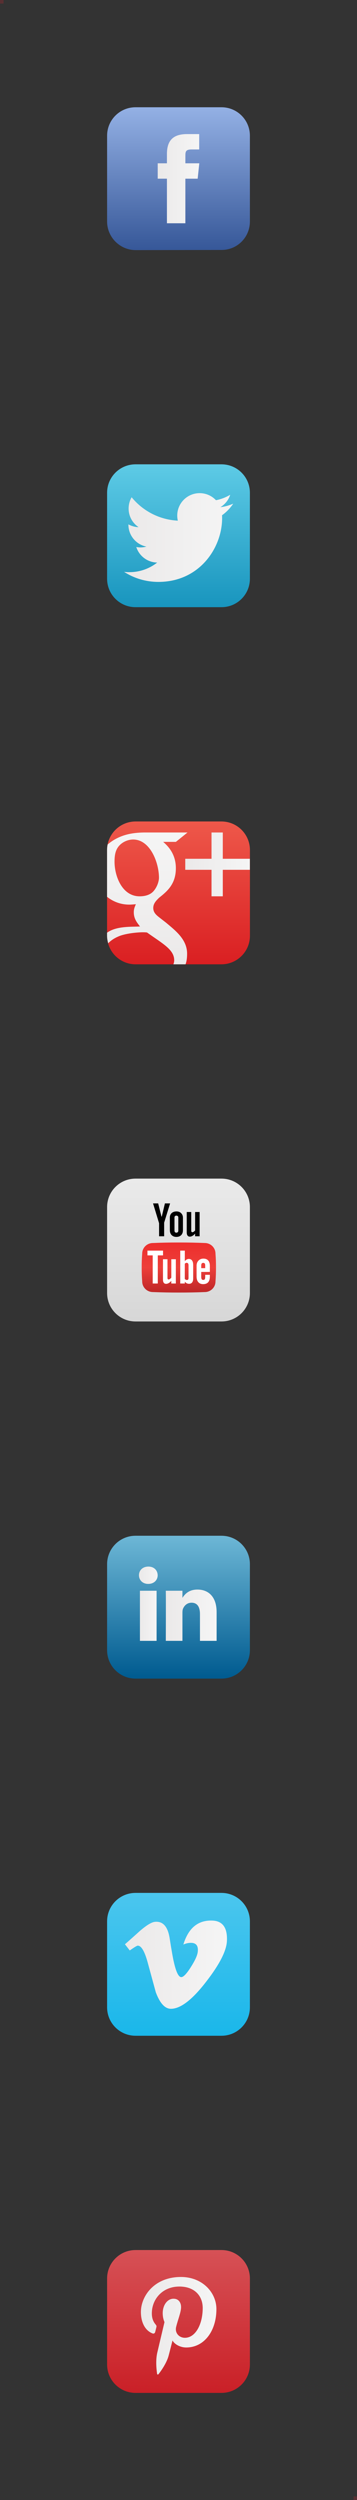 <?xml version="1.0" encoding="utf-8"?>
<!-- Generator: Adobe Illustrator 16.0.0, SVG Export Plug-In . SVG Version: 6.00 Build 0)  -->
<!DOCTYPE svg PUBLIC "-//W3C//DTD SVG 1.1//EN" "http://www.w3.org/Graphics/SVG/1.1/DTD/svg11.dtd">
<svg version="1.1" id="Layer_1" xmlns="http://www.w3.org/2000/svg" xmlns:xlink="http://www.w3.org/1999/xlink" x="0px" y="0px"
	 width="100px" height="700px" viewBox="-370.5 647.5 100 700" enable-background="new -370.5 647.5 100 700" xml:space="preserve">
<rect x="-370.5" y="647.5" width="100" height="700" fill="#333333" stroke="none"/>
<g id="Guides">
</g>
<g id="Layer_1_1_">
	<g>
		
			<linearGradient id="SVGID_1_" gradientUnits="userSpaceOnUse" x1="-370.39" y1="629.466" x2="-370.39" y2="589.677" gradientTransform="matrix(1 0 0 1 49.89 87.719)">
			<stop  offset="0" style="stop-color:#375899"/>
			<stop  offset="0.989" style="stop-color:#93B0E4"/>
		</linearGradient>
		<path fill="url(#SVGID_1_)" d="M-300.501,709.531c0,4.394-3.521,7.957-7.916,7.957l-24.083,0.043c-4.396,0-8-3.607-8-8.001v-24.04
			c0-4.396,3.562-7.958,7.958-7.958h24.083c4.396,0,7.957,3.562,7.957,7.958L-300.501,709.531L-300.501,709.531z"/>
		<g>
			
				<linearGradient id="SVGID_2_" gradientUnits="userSpaceOnUse" x1="-376.214" y1="609.812" x2="-364.567" y2="609.812" gradientTransform="matrix(1 0 0 1 49.89 87.719)">
				<stop  offset="0" style="stop-color:#EBE9E9"/>
				<stop  offset="1" style="stop-color:#F5F5F5"/>
			</linearGradient>
			<path fill="url(#SVGID_2_)" d="M-318.576,710.016h-5.166V697.53h-2.582v-4.305h2.582v-2.583c0-3.51,1.459-5.598,5.596-5.598
				h3.443v4.303h-2.148c-1.613,0-1.721,0.604-1.721,1.727l-0.004,2.152h3.898l-0.453,4.305h-3.445V710.016z"/>
		</g>
	</g>
	<rect x="-370.5" y="647.5" opacity="0.2" fill="#EB212E" enable-background="new    " width="1" height="1"/>
	<g>
		
			<linearGradient id="SVGID_3_" gradientUnits="userSpaceOnUse" x1="-370.39" y1="929.56" x2="-370.39" y2="889.891" gradientTransform="matrix(1 0 0 1 49.89 87.719)">
			<stop  offset="0" style="stop-color:#D7D7D7"/>
			<stop  offset="1" style="stop-color:#EAEAEA"/>
		</linearGradient>
		<path fill="url(#SVGID_3_)" d="M-300.5,1009.555c0,4.395-3.562,7.957-7.957,7.957h-24.086c-4.395,0-7.957-3.562-7.957-7.957
			v-24.084c0-4.396,3.562-7.959,7.957-7.959h24.086c4.395,0,7.957,3.562,7.957,7.959V1009.555z"/>
		<g>
			<g>
				<g>
					
						<linearGradient id="SVGID_5_" gradientUnits="userSpaceOnUse" x1="-370.294" y1="907.616" x2="-370.294" y2="921.792" gradientTransform="matrix(1 0 0 1 49.89 87.719)">
						<stop  offset="0" style="stop-color:#ED2E2C"/>
						<stop  offset="0.006" style="stop-color:#ED2E2C"/>
						<stop  offset="0.5" style="stop-color:#ED3F3A"/>
						<stop  offset="0.994" style="stop-color:#BE2627"/>
						<stop  offset="1" style="stop-color:#BE2627"/>
					</linearGradient>
					<path id="SVGID_4_" fill="url(#SVGID_5_)" d="M-320.407,995.4c-0.121,0-0.242,0-0.367,0c-2.336,0-4.645,0.047-6.891,0.145
						c-1.66,0-3.004,1.326-3.004,2.969c-0.102,1.297-0.148,2.596-0.141,3.893c-0.008,1.305,0.039,2.6,0.141,3.898
						c0,1.643,1.344,2.971,3.004,2.971c2.363,0.098,4.793,0.141,7.258,0.137c2.474,0.004,4.896-0.039,7.263-0.137
						c1.664,0,3.004-1.328,3.004-2.971c0.099-1.301,0.146-2.598,0.142-3.898c0.004-1.297-0.043-2.596-0.142-3.893
						c0-1.643-1.34-2.969-3.004-2.969c-2.25-0.098-4.551-0.145-6.892-0.145C-320.157,995.4-320.278,995.4-320.407,995.4"/>
				</g>
			</g>
			<g>
				<g>
					<polygon id="SVGID_7_" points="-324.305,984.453 -325.18,988.135 -325.274,988.135 -326.196,984.453 -327.629,984.453 
						-325.938,990.01 -325.938,993.658 -324.52,993.658 -324.52,989.842 -322.856,984.453 					"/>
				</g>
			</g>
			<g>
				<g>
					<path id="SVGID_9_" d="M-321.489,992.5c-0.094-0.102-0.137-0.244-0.137-0.434v-3.699c0-0.146,0.043-0.266,0.148-0.355
						c0.094-0.092,0.215-0.139,0.371-0.139c0.164,0,0.301,0.047,0.402,0.139c0.105,0.092,0.156,0.211,0.156,0.355v3.699
						c0,0.184-0.047,0.328-0.148,0.43c-0.101,0.104-0.238,0.154-0.41,0.154C-321.274,992.65-321.399,992.598-321.489,992.5
						 M-322.415,987.164c-0.336,0.312-0.512,0.73-0.512,1.26l0.008,3.52c0,0.578,0.16,1.035,0.488,1.377
						c0.336,0.342,0.777,0.516,1.328,0.516c0.574,0,1.023-0.172,1.352-0.498c0.323-0.33,0.492-0.791,0.492-1.369v-3.508
						c0-0.518-0.169-0.938-0.5-1.27c-0.332-0.332-0.762-0.492-1.285-0.492C-321.618,986.697-322.075,986.85-322.415,987.164"/>
				</g>
			</g>
			<g>
				<g>
					<path id="SVGID_11_" d="M-315.844,986.865v5.158c-0.125,0.145-0.25,0.27-0.391,0.363c-0.146,0.098-0.264,0.141-0.354,0.141
						c-0.125,0-0.203-0.031-0.264-0.104c-0.051-0.07-0.078-0.188-0.078-0.354v-5.205h-1.262v5.68c0,0.404,0.074,0.705,0.225,0.906
						c0.146,0.205,0.365,0.309,0.65,0.309c0.242,0,0.492-0.074,0.742-0.221c0.25-0.143,0.492-0.354,0.727-0.629v0.748h1.264v-6.793
						H-315.844z"/>
				</g>
			</g>
			<path fill="#FFFFFF" d="M-324.836,997.674h-4.359v1.336h1.469v7.871h1.422v-7.871h1.469L-324.836,997.674L-324.836,997.674z
				 M-322.512,1005.24c-0.117,0.148-0.246,0.271-0.387,0.365c-0.145,0.098-0.254,0.145-0.352,0.145
				c-0.121,0-0.203-0.033-0.258-0.107c-0.055-0.07-0.078-0.188-0.078-0.35v-5.205h-1.262v5.678c0,0.403,0.07,0.705,0.219,0.908
				c0.148,0.199,0.367,0.301,0.66,0.301c0.234,0,0.48-0.07,0.734-0.215c0.254-0.145,0.488-0.354,0.723-0.629v0.75h1.266v-6.793
				h-1.266L-322.512,1005.24L-322.512,1005.24z M-317.613,1000c-0.199,0-0.392,0.055-0.591,0.16
				c-0.185,0.109-0.366,0.271-0.53,0.477v-2.963h-1.278v9.207h1.278v-0.523c0.159,0.207,0.344,0.355,0.53,0.459
				c0.199,0.1,0.418,0.15,0.66,0.15c0.375,0,0.66-0.129,0.862-0.387c0.195-0.258,0.293-0.627,0.293-1.105v-3.771
				c0-0.555-0.108-0.977-0.315-1.266C-316.915,1000.146-317.219,1000-317.613,1000 M-317.688,1005.287
				c0,0.219-0.035,0.369-0.104,0.469c-0.078,0.094-0.189,0.143-0.35,0.143c-0.104,0-0.201-0.025-0.305-0.076
				c-0.094-0.047-0.195-0.125-0.293-0.234v-4.23c0.078-0.094,0.168-0.162,0.254-0.207c0.094-0.045,0.186-0.07,0.271-0.07
				c0.168,0,0.301,0.064,0.393,0.184c0.086,0.117,0.133,0.291,0.133,0.52V1005.287z M-311.719,1003.639v-1.729
				c0-0.645-0.156-1.139-0.469-1.479c-0.311-0.348-0.754-0.521-1.332-0.521c-0.562,0-1.023,0.188-1.379,0.557
				c-0.359,0.373-0.535,0.854-0.535,1.441v3.045c0,0.656,0.164,1.174,0.482,1.546c0.324,0.37,0.771,0.562,1.338,0.562
				c0.633,0,1.104-0.176,1.422-0.529c0.312-0.354,0.473-0.877,0.473-1.575v-0.513h-1.301v0.479c0,0.4-0.039,0.654-0.125,0.771
				c-0.082,0.115-0.229,0.176-0.438,0.176c-0.203,0-0.345-0.068-0.426-0.207c-0.082-0.137-0.125-0.383-0.125-0.74v-1.283H-311.719
				L-311.719,1003.639z M-314.133,1001.898c0-0.281,0.047-0.486,0.129-0.609c0.094-0.119,0.23-0.186,0.438-0.186
				c0.191,0,0.332,0.064,0.414,0.186c0.094,0.123,0.133,0.328,0.133,0.609v0.689h-1.111L-314.133,1001.898L-314.133,1001.898z"/>
		</g>
	</g>
	<g>
		
			<linearGradient id="SVGID_6_" gradientUnits="userSpaceOnUse" x1="-370.39" y1="829.667" x2="-370.39" y2="789.667" gradientTransform="matrix(1 0 0 1 49.89 87.719)">
			<stop  offset="0" style="stop-color:#DA1F22"/>
			<stop  offset="1" style="stop-color:#EE584A"/>
		</linearGradient>
		<path fill="url(#SVGID_6_)" d="M-340.51,909.511c0,4.418,3.582,8,8,8h24.02c4.418,0,8-3.582,8-8v-24c0-4.42-3.582-8-8-8h-24.02
			c-4.418,0-8,3.58-8,8V909.511z"/>
		
			<linearGradient id="SVGID_8_" gradientUnits="userSpaceOnUse" x1="-368.497" y1="801.814" x2="-350.399" y2="801.814" gradientTransform="matrix(1 0 0 1 49.89 87.719)">
			<stop  offset="0" style="stop-color:#EBE9E9"/>
			<stop  offset="1" style="stop-color:#F5F5F5"/>
		</linearGradient>
		<polygon fill="url(#SVGID_8_)" points="-308.094,880.597 -311.25,880.597 -311.25,887.957 -318.607,887.957 -318.607,891.046 
			-311.25,891.046 -311.25,898.469 -308.094,898.469 -308.094,891.046 -300.51,891.046 -300.51,887.957 -308.094,887.957 		"/>
		
			<linearGradient id="SVGID_10_" gradientUnits="userSpaceOnUse" x1="-379.132" y1="829.792" x2="-379.132" y2="792.879" gradientTransform="matrix(1 0 0 1 49.89 87.719)">
			<stop  offset="0" style="stop-color:#EBE9E9"/>
			<stop  offset="1" style="stop-color:#F5F5F5"/>
		</linearGradient>
		<path fill="url(#SVGID_10_)" d="M-323.973,905.863l-2.09-1.629c-0.635-0.523-1.508-1.223-1.508-2.504
			c0-1.283,0.873-2.104,1.627-2.855c2.438-1.918,4.705-3.961,4.705-8.27c0-3.936-2.127-6.145-3.551-7.379c0.484,0,3.555,0,3.555,0
			l3.26-2.629h-12.271c-3.033,0.057-6.666,0.516-9.977,3.252c-0.045,0.037-0.09,0.084-0.133,0.123
			c-0.098,0.5-0.156,1.012-0.156,1.539v13.096c1.574,1.252,3.666,2.188,6.211,2.188c0.578,0,1.213-0.061,1.854-0.115
			c-0.287,0.701-0.578,1.281-0.578,2.271c0,1.807,0.926,2.91,1.74,3.961c-2.17,0.146-6.58-0.205-9.227,1.75v0.85
			c0,0.732,0.131,1.434,0.316,2.107c1.178-1.246,2.717-1.875,3.453-2.146c2.441-0.812,5.576-0.934,6.098-0.934
			c0.578,0,0.865,0,1.33,0.062c4.412,3.146,7.58,4.768,7.611,7.742c0.006,0.535-0.139,0.902-0.221,1.166h3.393
			c0.33-0.807,0.443-1.924,0.443-2.979C-318.086,910.513-321.42,908.019-323.973,905.863z M-331.377,898.469
			c-4.992,0-7.041-5.771-7.041-9.67c0-1.518,0.15-3.088,1.141-4.311c0.93-1.166,2.553-1.924,4.066-1.924
			c4.809,0,7.242,6.521,7.242,10.719c0,0.84-0.424,2.48-1.518,3.73C-328.438,898.101-329.928,898.469-331.377,898.469z"/>
	</g>
	<g>
		
			<linearGradient id="SVGID_12_" gradientUnits="userSpaceOnUse" x1="-370.39" y1="729.671" x2="-370.39" y2="689.671" gradientTransform="matrix(1 0 0 1 49.89 87.719)">
			<stop  offset="0" style="stop-color:#1895BE"/>
			<stop  offset="1" style="stop-color:#5ECBE6"/>
		</linearGradient>
		<path fill="url(#SVGID_12_)" d="M-300.5,809.554c0,4.395-3.561,7.957-7.957,7.957h-24.085c-4.396,0-7.959-3.562-7.959-7.957
			V785.47c0-4.396,3.562-7.959,7.959-7.959h24.084c4.396,0,7.957,3.562,7.957,7.959L-300.5,809.554L-300.5,809.554z"/>
		
			<linearGradient id="SVGID_13_" gradientUnits="userSpaceOnUse" x1="-385.644" y1="710.291" x2="-355.06" y2="710.291" gradientTransform="matrix(1 0 0 1 49.89 87.719)">
			<stop  offset="0" style="stop-color:#EBE9E9"/>
			<stop  offset="1" style="stop-color:#F5F5F5"/>
		</linearGradient>
		<path fill="url(#SVGID_13_)" d="M-305.17,788.523c-1.127,0.504-2.334,0.838-3.604,0.992c1.295-0.777,2.293-2.01,2.756-3.475
			c-1.211,0.721-2.551,1.242-3.986,1.521c-1.137-1.215-2.768-1.98-4.572-1.98c-3.467,0-6.277,2.811-6.277,6.273
			c0,0.492,0.055,0.971,0.16,1.43c-5.215-0.262-9.838-2.758-12.934-6.555c-0.537,0.926-0.848,2.008-0.848,3.156
			c0,2.176,1.105,4.098,2.793,5.223c-1.033-0.035-1.998-0.316-2.846-0.785c-0.004,0.027-0.004,0.055-0.004,0.082
			c0,3.039,2.168,5.57,5.039,6.15c-0.529,0.143-1.08,0.219-1.654,0.219c-0.408,0-0.801-0.037-1.18-0.111
			c0.797,2.492,3.113,4.307,5.859,4.355c-2.141,1.684-4.848,2.688-7.793,2.688c-0.506,0-1.008-0.025-1.494-0.088
			c2.773,1.779,6.068,2.818,9.619,2.818c11.537,0,17.854-9.562,17.854-17.854c0-0.275-0.006-0.543-0.021-0.812
			C-307.077,790.89-306.012,789.781-305.17,788.523z"/>
	</g>
	<g>
		
			<linearGradient id="SVGID_14_" gradientUnits="userSpaceOnUse" x1="-370.39" y1="1029.445" x2="-370.39" y2="989.874" gradientTransform="matrix(1 0 0 1 49.89 87.719)">
			<stop  offset="0" style="stop-color:#005B90"/>
			<stop  offset="1" style="stop-color:#6DB7D6"/>
		</linearGradient>
		<path fill="url(#SVGID_14_)" d="M-300.5,1109.555c0,4.395-3.562,7.957-7.959,7.957h-24.084c-4.396,0-7.957-3.562-7.957-7.957
			v-24.084c0-4.396,3.561-7.959,7.957-7.959h24.084c4.396,0,7.959,3.562,7.959,7.959V1109.555z"/>
		<g>
			<g>
				
					<linearGradient id="SVGID_15_" gradientUnits="userSpaceOnUse" x1="-381.467" y1="1008.822" x2="-376.224" y2="1008.822" gradientTransform="matrix(1 0 0 1 49.89 87.719)">
					<stop  offset="0" style="stop-color:#EBE9E9"/>
					<stop  offset="1" style="stop-color:#F5F5F5"/>
				</linearGradient>
				<path fill="url(#SVGID_15_)" d="M-326.637,1106.938v-14.031h-4.666v14.031H-326.637L-326.637,1106.938z M-328.969,1090.992
					c1.617,0,2.635-1.08,2.635-2.426c-0.027-1.377-1.018-2.424-2.604-2.424c-1.598,0-2.639,1.047-2.639,2.424
					c0,1.346,1.016,2.426,2.574,2.426H-328.969L-328.969,1090.992z"/>
				
					<linearGradient id="SVGID_16_" gradientUnits="userSpaceOnUse" x1="-373.949" y1="1012.038" x2="-359.712" y2="1012.038" gradientTransform="matrix(1 0 0 1 49.89 87.719)">
					<stop  offset="0" style="stop-color:#EBE9E9"/>
					<stop  offset="1" style="stop-color:#F5F5F5"/>
				</linearGradient>
				<path fill="url(#SVGID_16_)" d="M-324.057,1106.938h4.661v-7.836c0-0.42,0.024-0.84,0.151-1.141
					c0.341-0.838,1.108-1.703,2.399-1.703c1.685,0,2.357,1.285,2.357,3.174v7.506h4.666v-8.047c0-4.311-2.306-6.316-5.371-6.316
					c-2.519,0-3.619,1.41-4.236,2.369h0.031v-2.037h-4.661C-324,1094.225-324.057,1106.938-324.057,1106.938L-324.057,1106.938z"/>
			</g>
		</g>
	</g>
	<g>
		
			<linearGradient id="SVGID_17_" gradientUnits="userSpaceOnUse" x1="-370.39" y1="1229.558" x2="-370.39" y2="1189.661" gradientTransform="matrix(1 0 0 1 49.89 87.719)">
			<stop  offset="0" style="stop-color:#CA2027"/>
			<stop  offset="1" style="stop-color:#D65156"/>
		</linearGradient>
		<path fill="url(#SVGID_17_)" d="M-300.5,1309.555c0,4.395-3.562,7.957-7.959,7.957h-24.084c-4.396,0-7.957-3.562-7.957-7.957
			v-24.084c0-4.396,3.561-7.959,7.957-7.959h24.084c4.396,0,7.959,3.562,7.959,7.959V1309.555z"/>
		
			<linearGradient id="SVGID_18_" gradientUnits="userSpaceOnUse" x1="-380.922" y1="1210.992" x2="-359.772" y2="1210.992" gradientTransform="matrix(1 0 0 1 49.89 87.719)">
			<stop  offset="0" style="stop-color:#EBE9E9"/>
			<stop  offset="1" style="stop-color:#F5F5F5"/>
		</linearGradient>
		<path fill="url(#SVGID_18_)" d="M-319.816,1285.052c-7.456,0-11.216,5.348-11.216,9.803c0,2.699,1.023,5.1,3.215,5.994
			c0.359,0.146,0.68,0.006,0.789-0.396c0.068-0.271,0.242-0.969,0.314-1.258c0.104-0.395,0.062-0.531-0.225-0.875
			c-0.627-0.744-1.031-1.709-1.031-3.078c0-3.961,2.961-7.512,7.725-7.512c4.205,0,6.527,2.574,6.527,6.012
			c0,4.523-2.007,8.34-4.982,8.34c-1.635,0-2.863-1.354-2.469-3.02c0.469-1.988,1.39-4.131,1.39-5.566
			c0-1.283-0.696-2.357-2.12-2.357c-1.676,0-3.025,1.734-3.025,4.062c0,1.482,0.502,2.479,0.502,2.479s-1.725,7.281-2.021,8.553
			c-0.6,2.537-0.088,5.65-0.051,5.963c0.025,0.188,0.27,0.23,0.379,0.09c0.148-0.197,2.148-2.67,2.83-5.133
			c0.191-0.698,1.107-4.312,1.107-4.312c0.543,1.037,2.139,1.955,3.827,1.955c5.049,0,8.47-4.6,8.47-10.75
			C-309.883,1289.387-313.82,1285.052-319.816,1285.052z"/>
	</g>
	<g>
		
			<linearGradient id="SVGID_19_" gradientUnits="userSpaceOnUse" x1="-370.39" y1="1129.671" x2="-370.39" y2="1089.671" gradientTransform="matrix(1 0 0 1 49.89 87.719)">
			<stop  offset="0" style="stop-color:#1AB7EA"/>
			<stop  offset="1" style="stop-color:#4BC6EE"/>
		</linearGradient>
		<path fill="url(#SVGID_19_)" d="M-300.5,1209.555c0,4.395-3.562,7.957-7.959,7.957h-24.083c-4.396,0-7.959-3.562-7.959-7.957
			v-24.084c0-4.396,3.562-7.959,7.959-7.959h24.082c4.396,0,7.959,3.562,7.959,7.959L-300.5,1209.555L-300.5,1209.555z"/>
		
			<linearGradient id="SVGID_20_" gradientUnits="userSpaceOnUse" x1="-385.392" y1="1109.888" x2="-356.81" y2="1109.888" gradientTransform="matrix(1 0 0 1 49.89 87.719)">
			<stop  offset="0" style="stop-color:#EBE9E9"/>
			<stop  offset="1" style="stop-color:#F5F5F5"/>
		</linearGradient>
		<path fill="url(#SVGID_20_)" d="M-306.934,1190.967c-0.129,2.775-2.07,6.588-5.83,11.422c-3.879,5.047-7.172,7.574-9.861,7.574
			c-1.662,0-3.076-1.535-4.23-4.613c-0.766-2.82-1.537-5.637-2.305-8.457c-0.852-3.076-1.771-4.613-2.752-4.613
			c-0.219,0-0.963,0.451-2.242,1.35l-1.348-1.734c1.414-1.238,2.805-2.477,4.17-3.717c1.881-1.623,3.297-2.479,4.242-2.568
			c2.217-0.213,3.588,1.312,4.105,4.561c0.555,3.514,0.938,5.697,1.152,6.555c0.643,2.908,1.342,4.367,2.117,4.367
			c0.598,0,1.498-0.945,2.692-2.836c1.201-1.895,1.842-3.326,1.926-4.314c0.17-1.631-0.475-2.451-1.926-2.451
			c-0.685,0-1.39,0.16-2.115,0.473c1.406-4.602,4.089-6.832,8.046-6.705C-308.15,1185.332-306.766,1187.238-306.934,1190.967z"/>
	</g>
</g>
<rect x="-271.479" y="1346.5" opacity="0.2" fill="#EB212E" enable-background="new    " width="1" height="1"/>
</svg>
